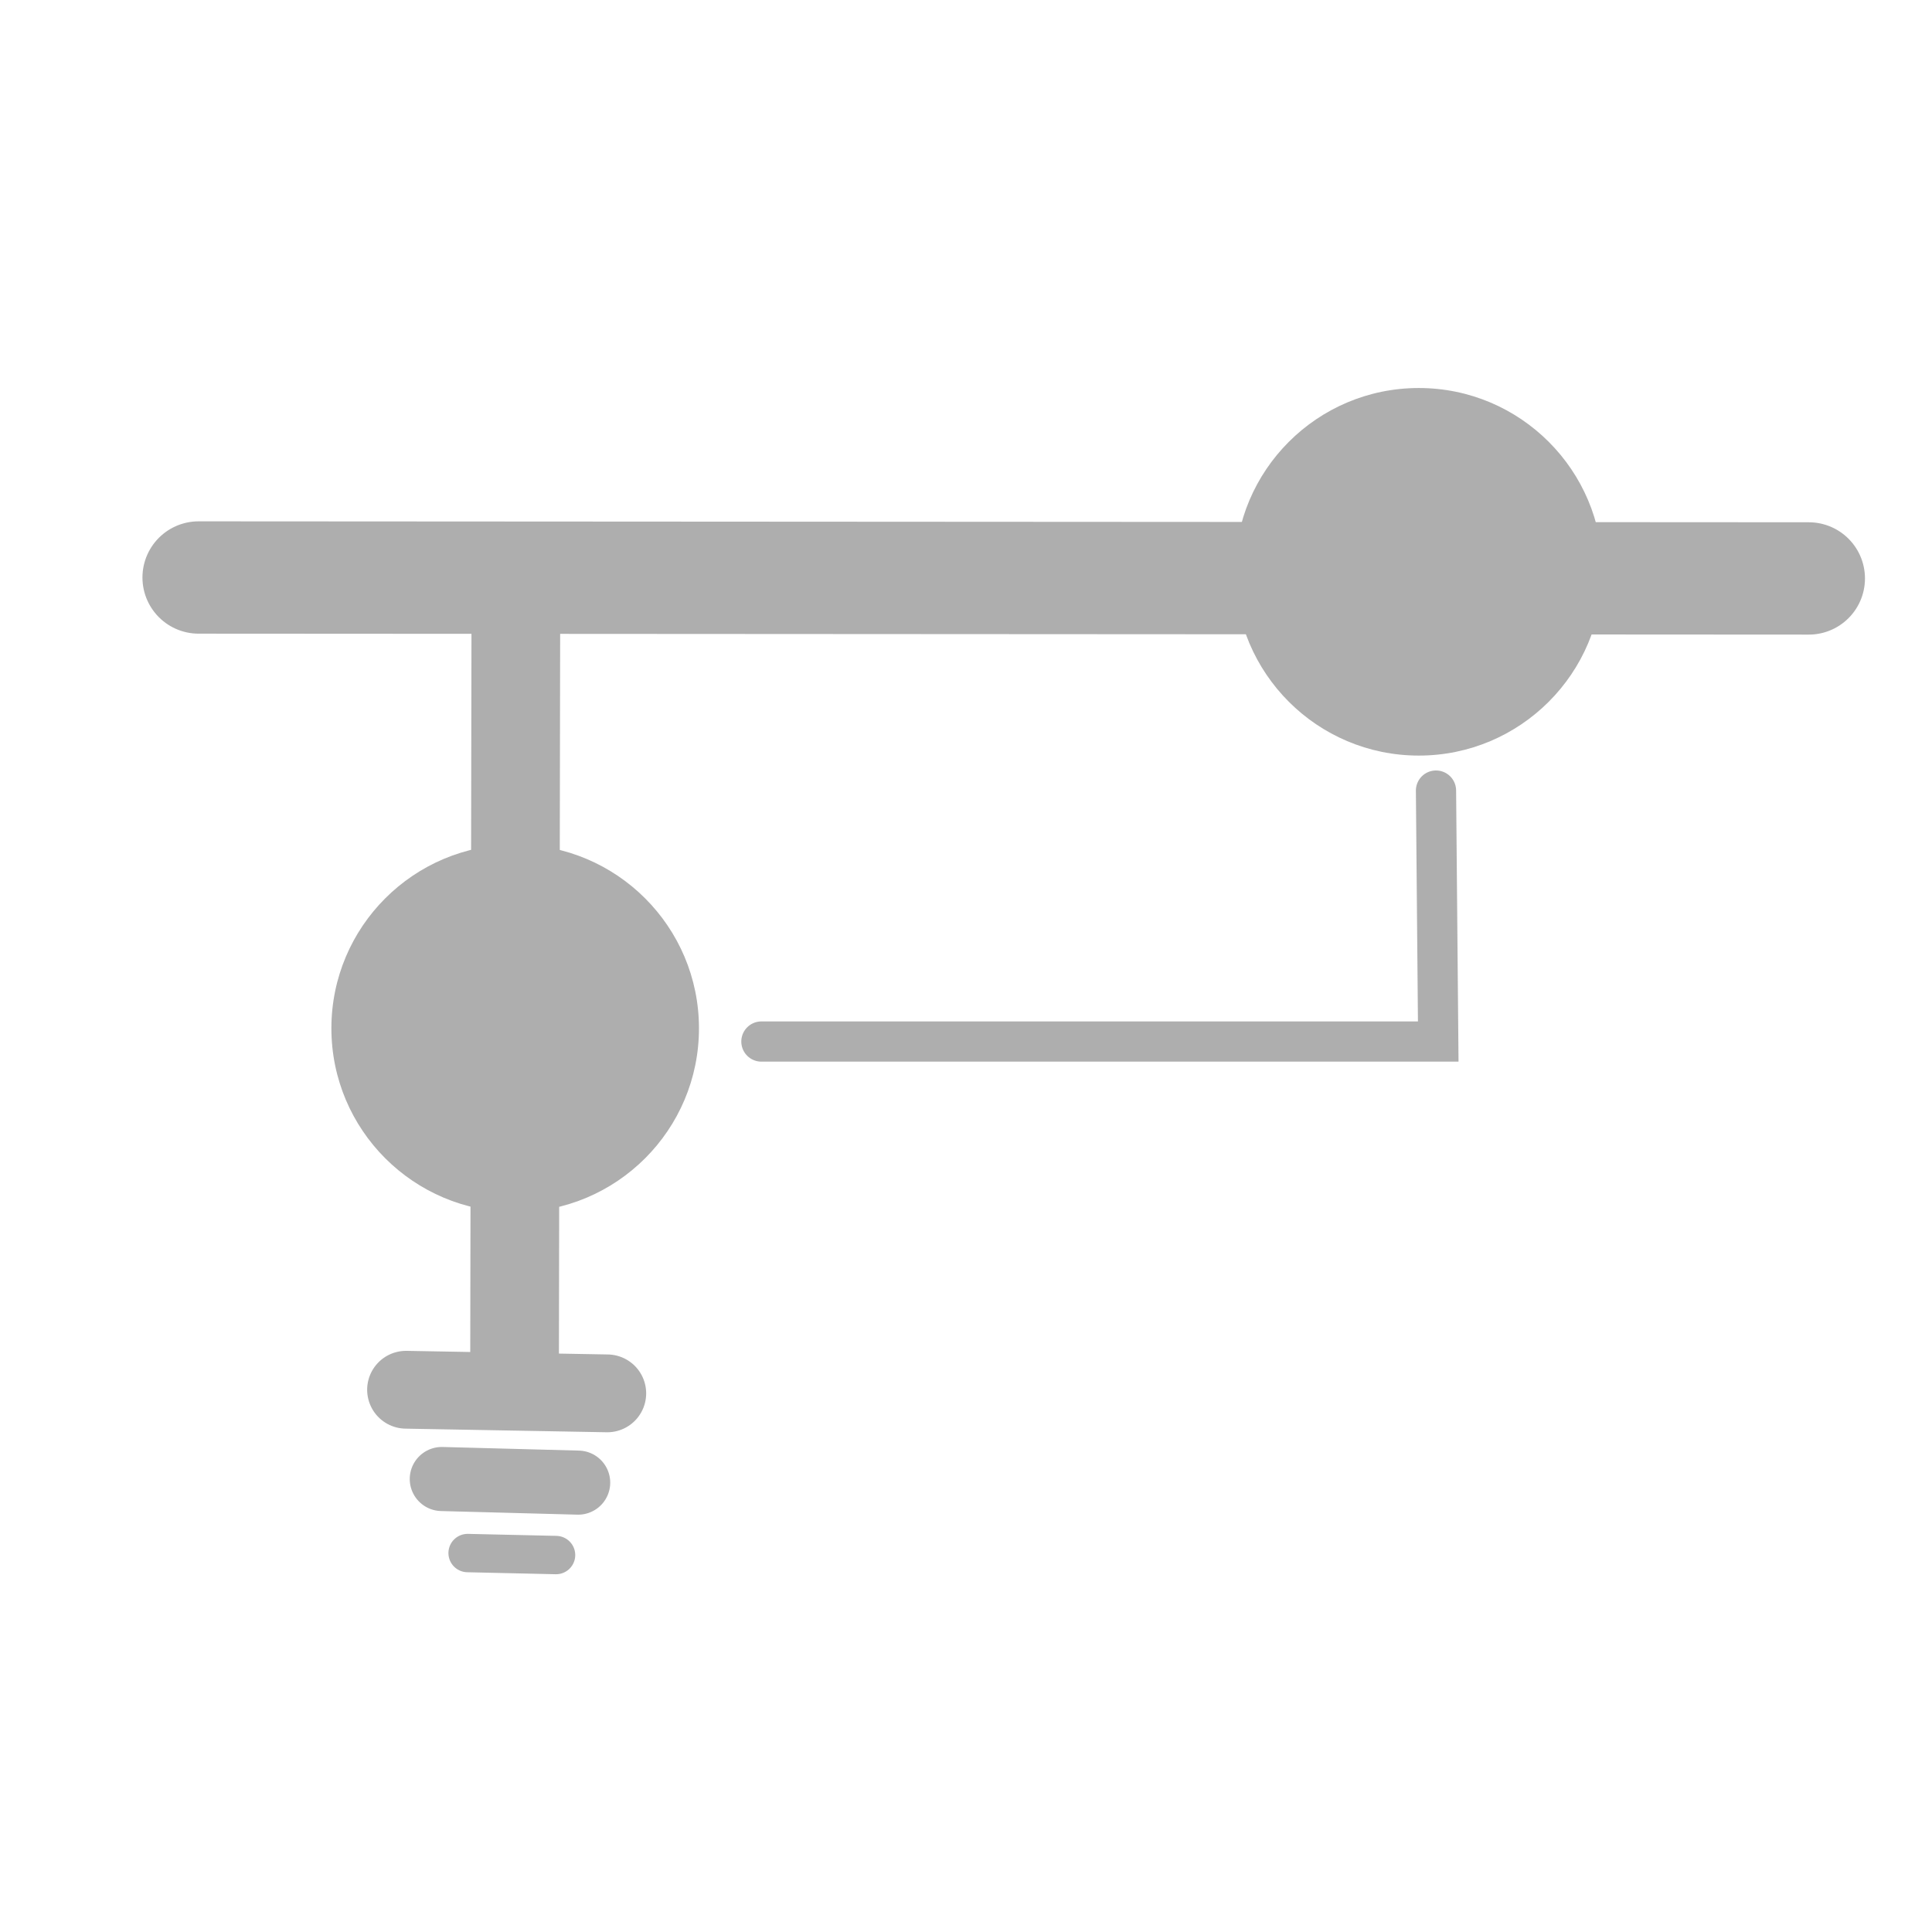 <?xml version="1.0" encoding="UTF-8" standalone="no"?>
<svg
   xmlns:dc="http://purl.org/dc/elements/1.1/"
   xmlns:cc="http://creativecommons.org/ns#"
   xmlns:rdf="http://www.w3.org/1999/02/22-rdf-syntax-ns#"
   xmlns:svg="http://www.w3.org/2000/svg"
   xmlns="http://www.w3.org/2000/svg"
   xmlns:sodipodi="http://sodipodi.sourceforge.net/DTD/sodipodi-0.dtd"
   xmlns:inkscape="http://www.inkscape.org/namespaces/inkscape"
   inkscape:version="0.92.5 (2060ec1f9f, 2020-04-08)"
   sodipodi:docname="to_upfc.svg"
   id="svg6"
   version="1.1"
   viewBox="0 0 48 48"
   height="48"
   width="48">
  <g
     transform="matrix(0,-0.73,0.73,0,9.105,41.714)"
     id="g922">
    <path
       id="path836-6"
       d="M 37.488,-5.713 37.456,49.088"
       style="fill:none;stroke:#aeaeae;stroke-width:3.823;stroke-linecap:round;stroke-linejoin:round;stroke-miterlimit:4;stroke-dasharray:none;stroke-opacity:1"
       inkscape:connector-curvature="0" />
    <path
       style="fill:none;stroke:#aeaeae;stroke-width:2.648;stroke-linecap:round;stroke-linejoin:round;stroke-miterlimit:4;stroke-dasharray:none;stroke-opacity:1"
       d="M 9.844,1.347 9.721,8.195"
       id="path836-6-2"
       inkscape:connector-curvature="0" />
    <path
       id="path836-6-3"
       d="m 10.682,5.04 25.215,0.043"
       style="fill:none;stroke:#aeaeae;stroke-width:3.018;stroke-linecap:round;stroke-linejoin:round;stroke-miterlimit:4;stroke-dasharray:none;stroke-opacity:1"
       inkscape:connector-curvature="0" />
    <circle
       style="fill:#aeaeae;fill-opacity:1;stroke:none;stroke-width:7.439;stroke-linecap:round;stroke-linejoin:round;stroke-miterlimit:4;stroke-dasharray:none;stroke-opacity:1;paint-order:markers stroke fill"
       id="path4541"
       cx="35.814"
       cy="-37.682"
       transform="rotate(90)"
       r="6.255" />
    <circle
       style="fill:#aeaeae;fill-opacity:1;stroke:none;stroke-width:7.439;stroke-linecap:round;stroke-linejoin:round;stroke-miterlimit:4;stroke-dasharray:none;stroke-opacity:1;paint-order:markers stroke fill"
       id="path4541-7"
       cx="5.061"
       cy="-22.145"
       r="6.255"
       transform="rotate(90)" />
    <path
       style="fill:none;stroke:#aeaeae;stroke-width:2.181;stroke-linecap:round;stroke-linejoin:round;stroke-miterlimit:4;stroke-dasharray:none;stroke-opacity:1"
       d="M 6.806,2.563 6.683,7.205"
       id="path836-6-2-5"
       inkscape:connector-curvature="0" />
    <path
       style="fill:none;stroke:#aeaeae;stroke-width:1.306;stroke-linecap:round;stroke-linejoin:round;stroke-miterlimit:4;stroke-dasharray:none;stroke-opacity:1"
       d="M 4.286,3.442 4.218,6.452"
       id="path836-6-2-3"
       inkscape:connector-curvature="0" />
    <path
       style="fill:none;stroke:#aeaeae;stroke-width:1.369px;stroke-linecap:round;stroke-linejoin:miter;stroke-opacity:1"
       d="m 21.695,13.441 0,23.035 8.541,-0.076"
       id="path4596"
       inkscape:connector-curvature="0"
       sodipodi:nodetypes="ccc" />
  </g>
  <defs
     id="defs10" />
  <sodipodi:namedview
     inkscape:document-rotation="0"
     inkscape:current-layer="g922"
     inkscape:window-maximized="1"
     inkscape:window-y="25"
     inkscape:window-x="72"
     inkscape:cy="22.492489"
     inkscape:cx="-53.641194"
     inkscape:zoom="6.9532167"
     showgrid="false"
     id="namedview8"
     inkscape:window-height="1018"
     inkscape:window-width="1848"
     inkscape:pageshadow="2"
     inkscape:pageopacity="0"
     guidetolerance="10"
     gridtolerance="10"
     objecttolerance="10"
     borderopacity="1"
     bordercolor="#666666"
     pagecolor="#ffffff" />
  <path
     fill="none"
     id="path2"
     d="M 3.492,-0.393 H 51.492 V 47.607 H 3.492 Z" />
</svg>
